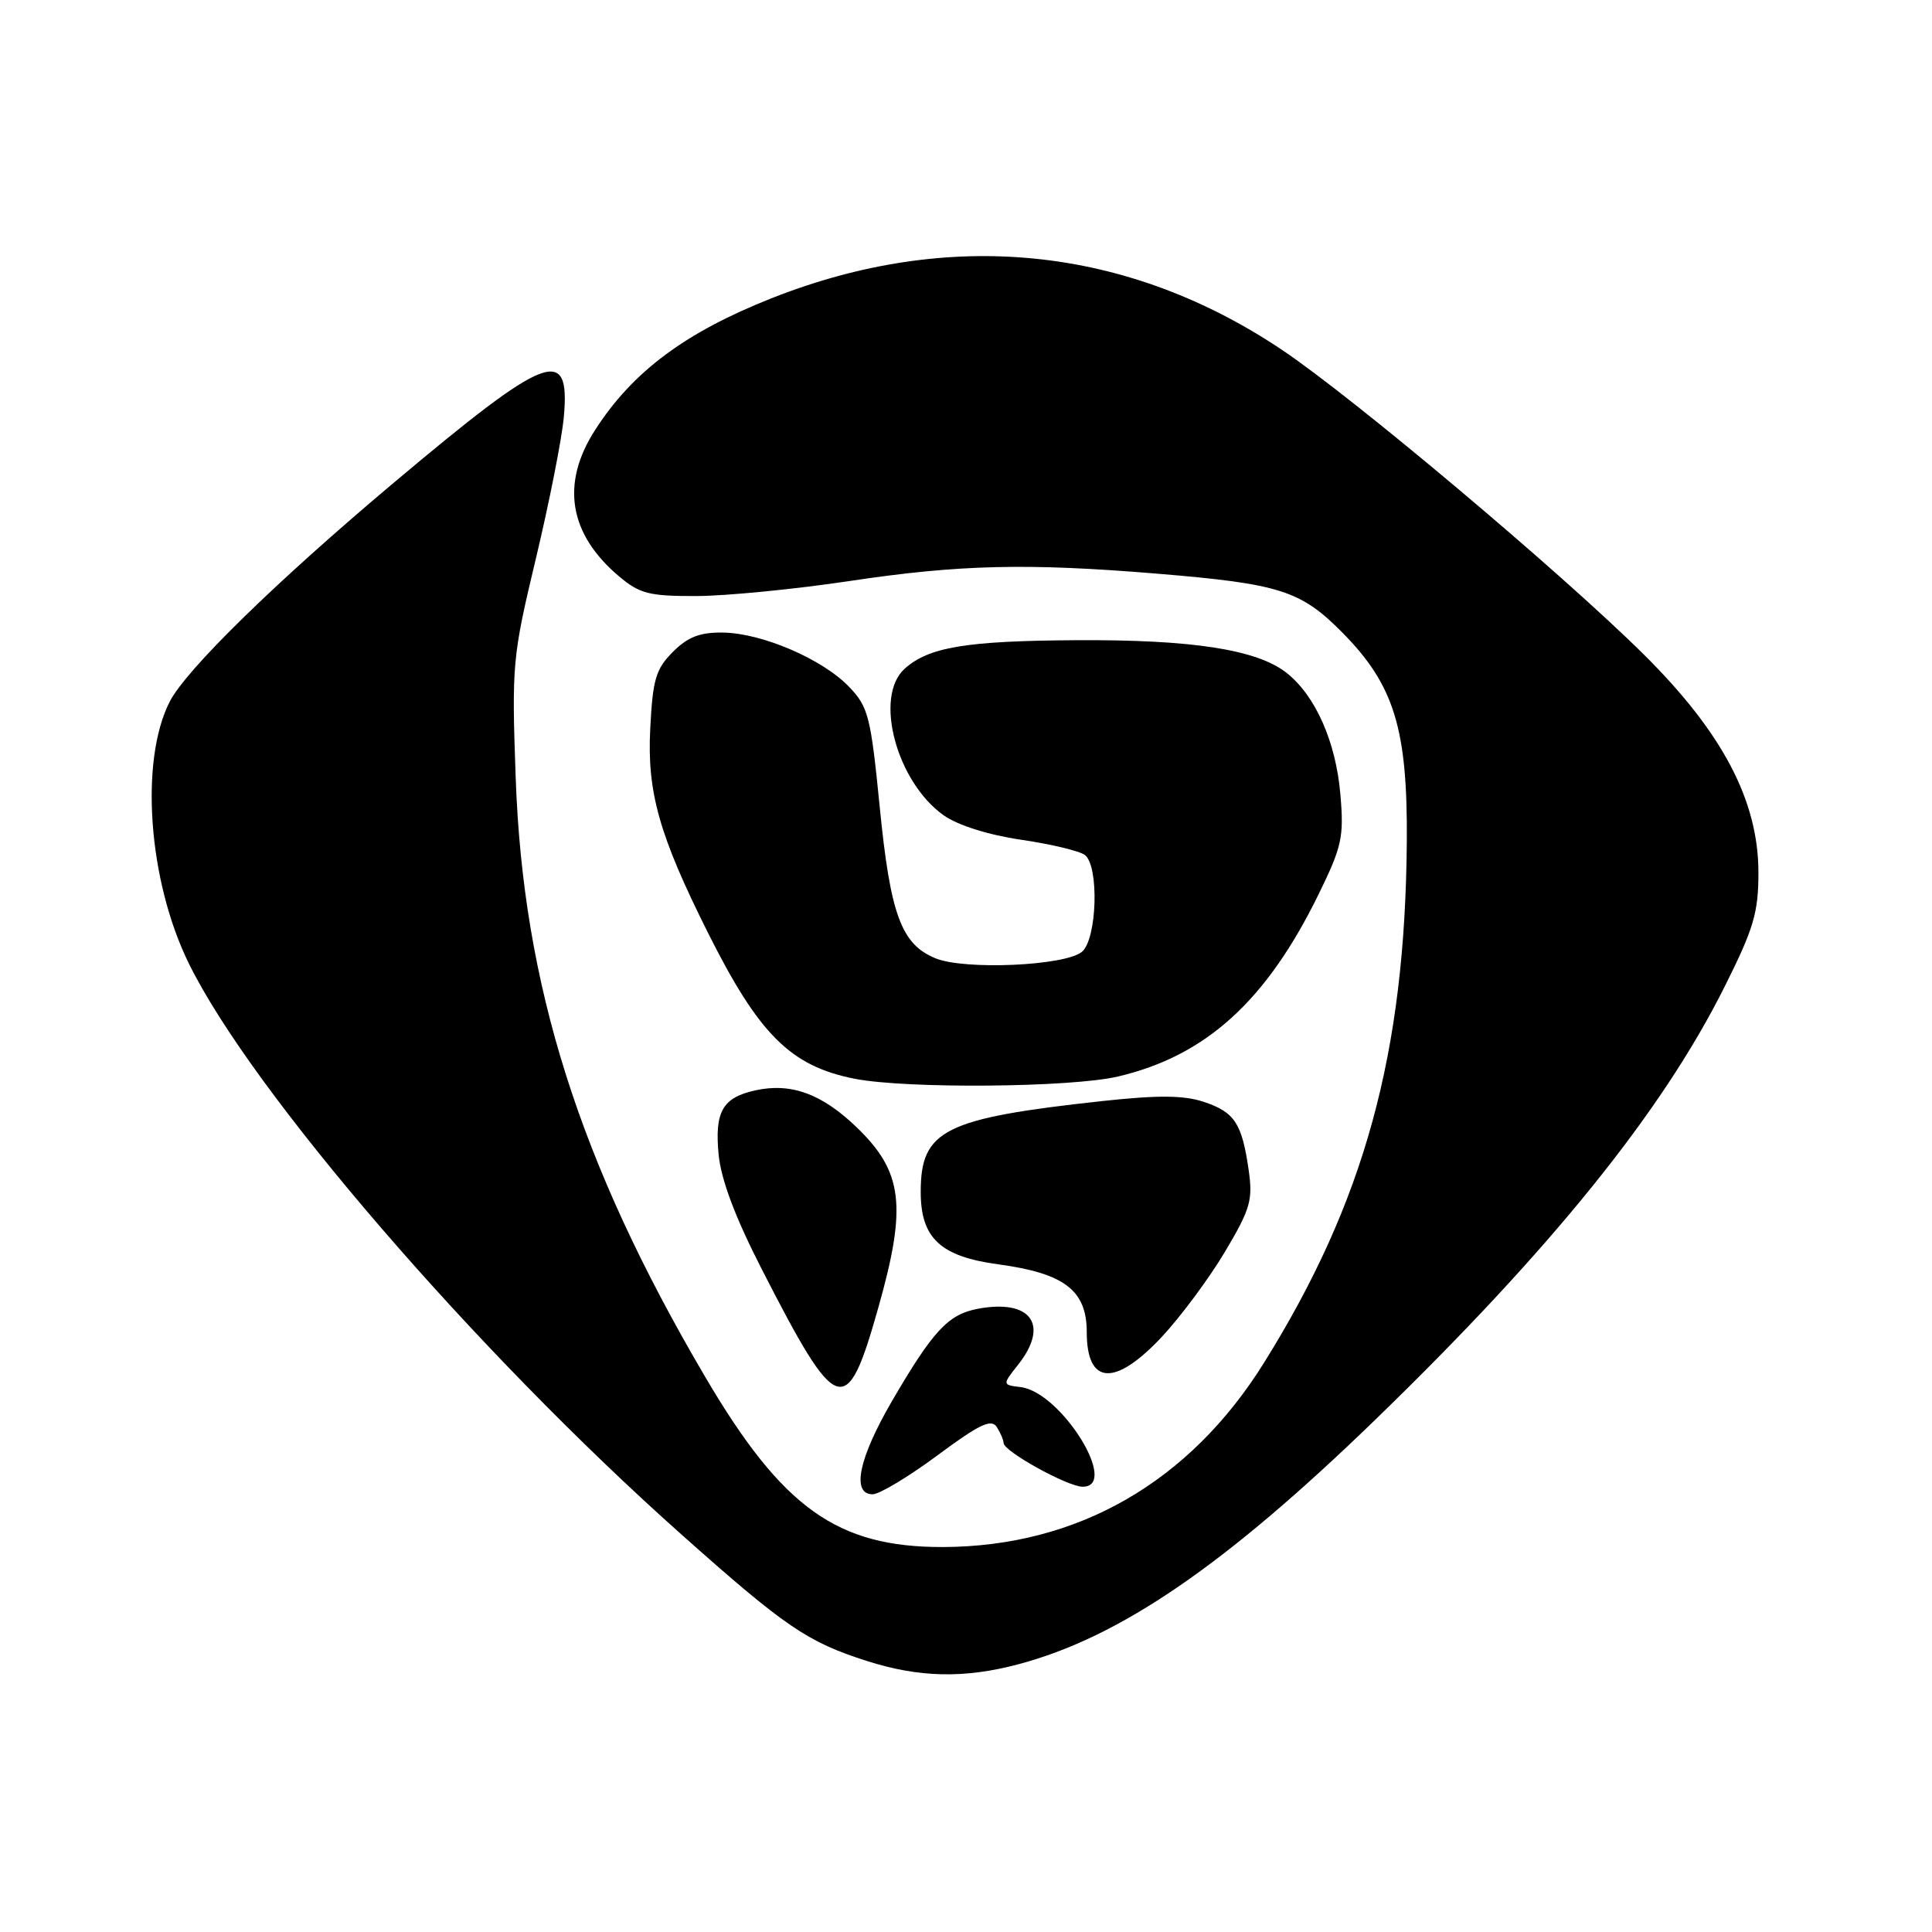 <?xml version="1.0" encoding="UTF-8" standalone="no"?>
<!DOCTYPE svg PUBLIC "-//W3C//DTD SVG 1.1//EN" "http://www.w3.org/Graphics/SVG/1.1/DTD/svg11.dtd" >
<svg xmlns="http://www.w3.org/2000/svg" xmlns:xlink="http://www.w3.org/1999/xlink" version="1.1" viewBox="0 0 256 256">
 <g >
 <path fill="currentColor"
d=" M 134.95 220.52 C 148.40 216.95 162.33 207.40 182.15 188.20 C 205.49 165.59 220.20 147.37 228.50 130.78 C 232.38 123.04 233.00 120.94 233.00 115.62 C 233.00 106.09 228.22 97.02 217.74 86.65 C 206.70 75.73 179.37 52.73 169.87 46.36 C 149.31 32.58 125.78 30.20 102.21 39.53 C 90.80 44.05 83.82 49.25 78.87 56.95 C 74.27 64.07 75.37 70.77 82.04 76.38 C 84.77 78.68 86.03 79.00 92.33 78.98 C 96.27 78.96 105.35 78.07 112.50 77.00 C 127.12 74.80 136.12 74.59 153.40 76.02 C 169.57 77.36 172.35 78.24 177.87 83.82 C 184.73 90.76 186.52 96.56 186.41 111.50 C 186.19 139.57 180.82 159.19 167.49 180.57 C 157.61 196.42 142.76 204.94 124.93 204.99 C 110.93 205.02 103.68 199.84 93.48 182.51 C 76.74 154.06 69.30 130.55 68.33 103.00 C 67.80 88.04 67.89 87.03 71.01 74.00 C 72.78 66.58 74.45 58.14 74.71 55.25 C 75.58 45.66 72.57 46.82 52.24 63.91 C 36.53 77.12 24.65 88.73 22.48 92.99 C 18.49 100.82 19.64 116.69 25.00 127.62 C 33.33 144.62 62.97 178.99 90.23 203.27 C 104.03 215.56 106.96 217.56 114.84 220.08 C 121.77 222.30 127.79 222.43 134.95 220.52 Z  M 124.22 192.84 C 129.77 188.72 131.36 187.96 132.08 189.09 C 132.57 189.86 132.98 190.82 132.98 191.21 C 133.01 192.32 141.48 197.00 143.46 197.00 C 148.40 197.00 140.61 184.46 135.25 183.80 C 132.80 183.50 132.80 183.50 134.90 180.84 C 139.09 175.54 136.62 172.10 129.57 173.42 C 125.64 174.16 123.63 176.32 118.18 185.67 C 113.78 193.24 112.79 198.00 115.63 198.00 C 116.52 198.00 120.39 195.68 124.22 192.84 Z  M 116.37 173.31 C 120.20 159.80 119.65 155.27 113.49 149.35 C 108.88 144.92 104.81 143.44 100.07 144.48 C 95.74 145.44 94.68 147.30 95.22 152.98 C 95.55 156.33 97.41 161.29 100.96 168.22 C 110.98 187.78 112.17 188.18 116.37 173.31 Z  M 153.95 177.14 C 156.45 174.46 160.21 169.40 162.30 165.89 C 165.69 160.19 166.03 159.02 165.45 155.00 C 164.56 148.82 163.58 147.35 159.47 145.99 C 156.84 145.12 153.43 145.10 146.11 145.89 C 125.10 148.18 122.00 149.72 122.00 157.93 C 122.00 164.06 124.60 166.49 132.27 167.53 C 141.03 168.71 144.00 170.98 144.00 176.50 C 144.00 183.55 147.73 183.78 153.95 177.14 Z  M 148.15 142.64 C 159.80 139.90 167.80 132.63 174.72 118.50 C 177.82 112.17 178.09 110.90 177.61 105.29 C 177.02 98.29 174.30 92.17 170.47 89.15 C 166.53 86.06 157.94 84.73 142.50 84.83 C 127.99 84.92 123.04 85.75 119.86 88.62 C 115.78 92.32 118.78 103.57 125.02 108.02 C 126.90 109.35 130.90 110.62 135.30 111.27 C 139.26 111.85 143.06 112.76 143.75 113.29 C 145.66 114.75 145.37 124.45 143.36 126.12 C 141.12 127.98 127.78 128.57 123.93 126.97 C 119.41 125.10 117.97 121.16 116.56 106.84 C 115.38 94.94 115.06 93.67 112.52 91.02 C 109.00 87.34 100.98 83.89 95.81 83.82 C 92.75 83.77 91.15 84.39 89.16 86.38 C 86.89 88.66 86.49 90.02 86.16 96.56 C 85.73 104.96 87.34 110.66 93.76 123.50 C 100.55 137.08 104.74 141.26 113.24 142.94 C 120.10 144.29 141.92 144.11 148.15 142.64 Z "/>
</g>
</svg>